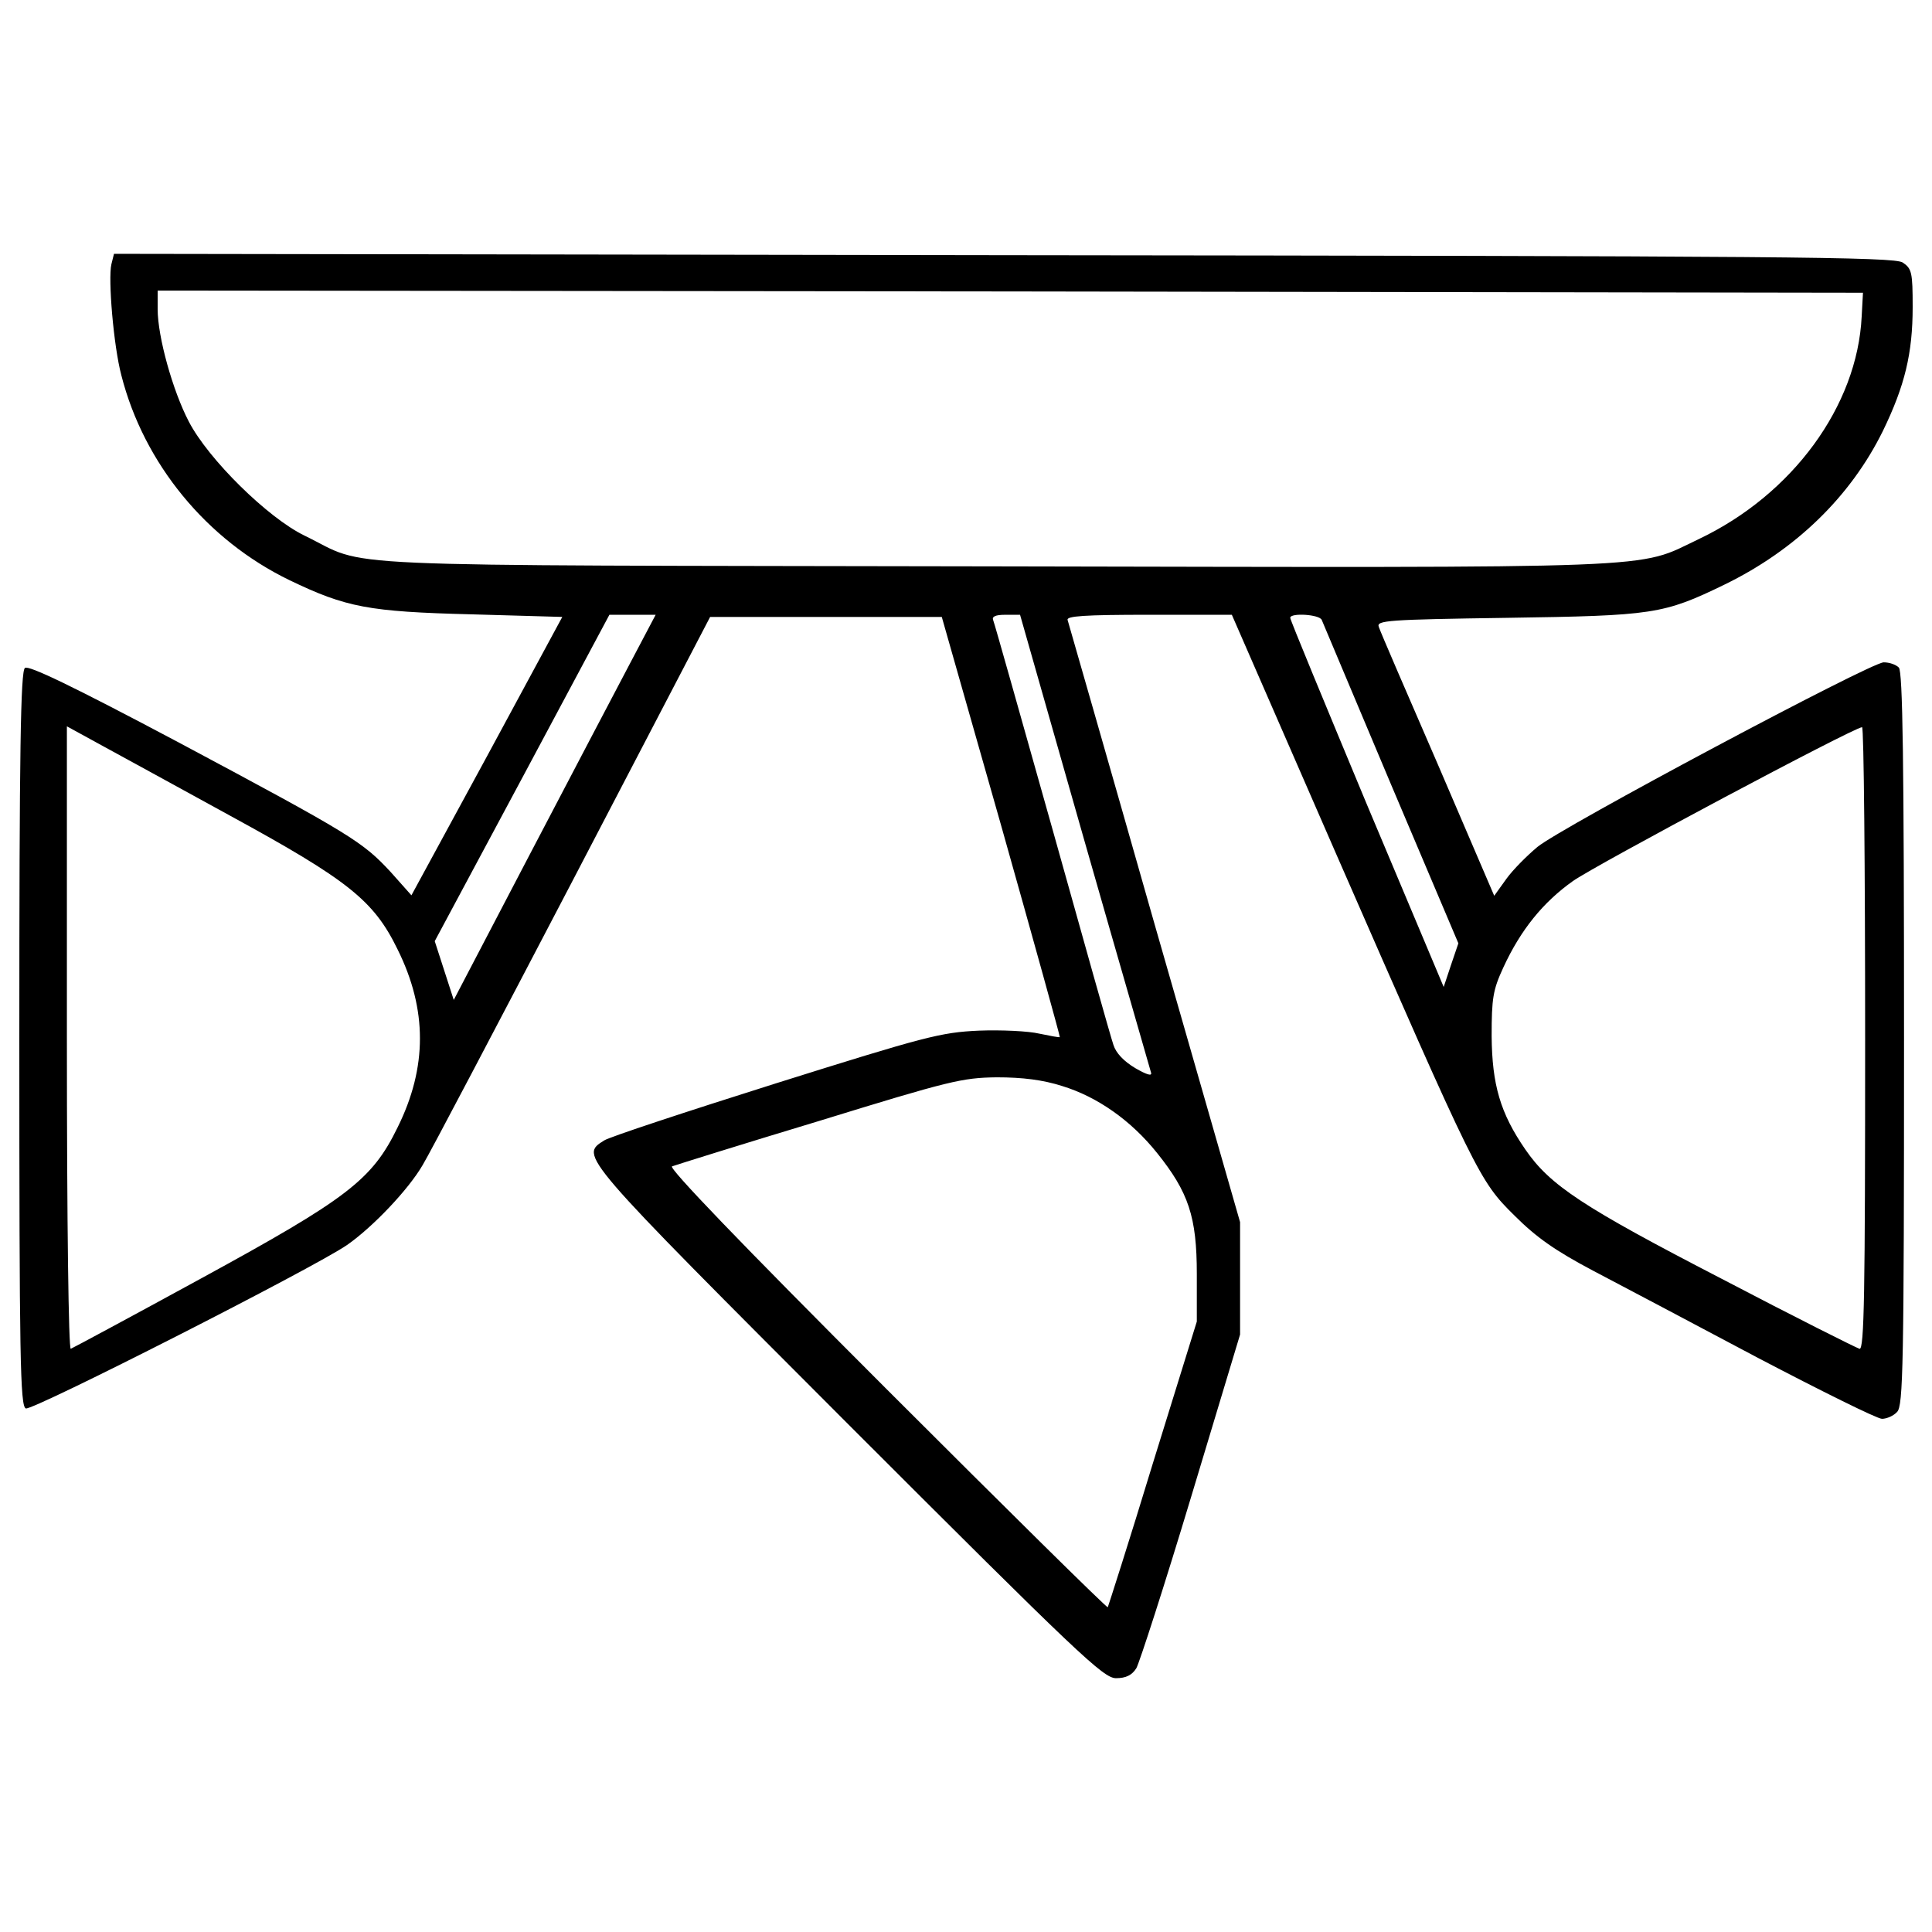 <?xml version="1.0" encoding="utf-8"?>
<!-- Svg Vector Icons : http://www.onlinewebfonts.com/icon -->
<!DOCTYPE svg PUBLIC "-//W3C//DTD SVG 1.1//EN" "http://www.w3.org/Graphics/SVG/1.1/DTD/svg11.dtd">
<svg version="1.1" xmlns="http://www.w3.org/2000/svg" xmlns:xlink="http://www.w3.org/1999/xlink" x="0px" y="0px" viewBox="0 0 1000 1000" enable-background="new 0 0 1000 1000" xml:space="preserve">
<g><g transform="translate(0,511) scale(0.1,-0.1)"><path d="M576.6,3742.5c-17.9-76.1,11.2-422.9,51.5-575c116.3-456.4,440.8-852.5,870.4-1060.5c293.1-141,409.4-163.3,942-176.8l469.9-13.4l-389.3-720.5l-391.6-720.4L2022,596.7c-145.4,156.6-201.4,192.4-1098.6,671.2c-548.2,290.9-776.4,400.5-794.3,384.8c-22.4-15.7-29.1-427.4-29.1-1922c0-1651.2,4.5-1899.6,33.6-1910.8c33.6-13.4,1490.1,727.2,1662.4,845.8c132,91.7,317.7,286.4,391.6,413.9c35.8,58.2,384.8,722.7,776.4,1472.2l711.5,1364.8h599.6h599.6l308.8-1085.2c167.8-595.2,304.3-1087.4,302.1-1089.6c-4.5-2.2-51.5,6.7-105.2,17.9c-55.9,13.4-196.9,20.1-313.2,15.7c-196.9-8.9-275.2-29.1-1051.6-273c-460.9-145.4-861.4-277.4-888.3-295.3c-127.5-80.6-136.5-67.1,1261.9-1467.8c1197-1197,1322.3-1315.6,1387.2-1315.6c51.5,0,82.8,15.7,105.2,51.5c15.6,26.9,145.4,427.4,284.1,888.3l252.9,839v290.9v290.9l-443,1543.8c-241.6,850.2-445.2,1557.3-449.7,1572.9c-6.7,20.1,85,26.9,420.6,26.9H6376l534.8-1226.1c736.1-1682.6,745.1-1702.7,928.5-1883.9c111.9-111.9,210.3-181.2,405-284.2c140.9-73.8,525.8-277.4,854.7-452c328.9-172.3,617.5-315.5,642.1-315.5c24.6,0,60.4,15.7,78.3,35.8c31.3,31.3,35.8,237.2,35.8,1930.9c0,1443.1-6.7,1901.8-26.9,1921.9c-15.7,15.7-49.2,26.9-78.3,26.9c-67.1,0-1666.9-852.5-1792.2-955.4c-53.7-44.8-127.5-118.6-161.1-165.6l-62.6-87.3l-290.9,677.9c-161.1,371.4-299.8,691.4-306.5,713.8c-13.4,33.6,42.5,38,664.5,47c756.3,11.2,807.7,17.9,1125.4,172.3c367,179,651.1,454.2,818.9,794.3c114.1,234.9,154.4,402.7,154.4,642.1c0,179-4.5,199.1-51.5,230.4c-44.7,29.1-595.2,33.6-4653.9,38L590,3796.2L576.6,3742.5z M9636,3471.8c-22.4-463.2-358-921.8-843.5-1152.3c-328.9-156.6-116.3-147.7-3658.2-141c-3553.1,6.7-3210.7-9-3557.5,158.9c-190.2,91.7-498.9,396-599.6,590.7C894.3,3086.9,816,3366.6,816,3509.8v96.2l4414.5-4.5l4412.2-6.7L9636,3471.8z M3261.5,1677.3c-73.8-138.7-308.8-588.4-523.6-997.9L2348.6-65.6l-49.2,152.1l-49.2,152.1l452,843.5l452,845.7h118.6h120.8L3261.5,1677.3z M5613.1,757.7c183.5-642.1,340.1-1181.4,344.6-1199.3c6.7-20.1-22.4-11.2-80.5,22.4c-60.4,35.8-100.7,78.3-114.1,120.8c-13.4,38-154.4,539.2-315.5,1116.5c-163.3,579.5-299.8,1065-306.5,1080.7c-8.9,20.1,11.2,29.1,62.6,29.1h76.1L5613.1,757.7z M6841.4,1901.1c6.7-15.7,167.8-398.3,358-850.2l349.1-823.4l-38-111.9l-38-114.1l-398.3,946.4c-217,521.3-396,953.1-396,964.3C6678.1,1939.1,6830.2,1930.2,6841.4,1901.1z M1191.9,887.5c610.8-333.4,742.8-438.5,865.9-691.4c154.4-311,154.4-610.8,0-921.8c-132-270.8-257.3-367-1015.8-780.9c-360.2-196.9-664.5-360.2-675.7-364.7c-11.2-4.5-20.1,639.9-20.1,1606.5v1615.4l163.3-89.5C596.7,1214.2,905.5,1044.1,1191.9,887.5z M9653.9-267c0-1317.9-4.5-1611-29.1-1604.3c-15.7,4.5-337.9,165.6-713.8,362.5c-718.2,371.4-888.3,483.3-1015.8,669c-129.8,188-172.3,335.6-174.5,586.2c0,196.9,6.7,239.4,60.4,355.7c89.5,194.7,205.8,337.9,360.2,447.5c120.8,85,1452.1,794.3,1496.8,796.5C9647.2,1346.2,9653.9,621.3,9653.9-267z M5496.7-510.9c183.5-55.9,358-179,492.2-346.8c163.3-203.6,205.8-331.1,205.8-626.5v-246.1l-228.2-736.1c-123.1-405-230.4-738.3-232.7-742.8c-4.5-4.5-521.3,505.7-1147.8,1132.1c-763,762.9-1127.7,1143.3-1107.5,1150c17.9,6.7,360.2,114.1,760.7,234.9c675.7,208.1,740.6,223.8,919.6,226C5293.1-466.1,5398.3-479.6,5496.7-510.9z"/></g></g>
</svg>